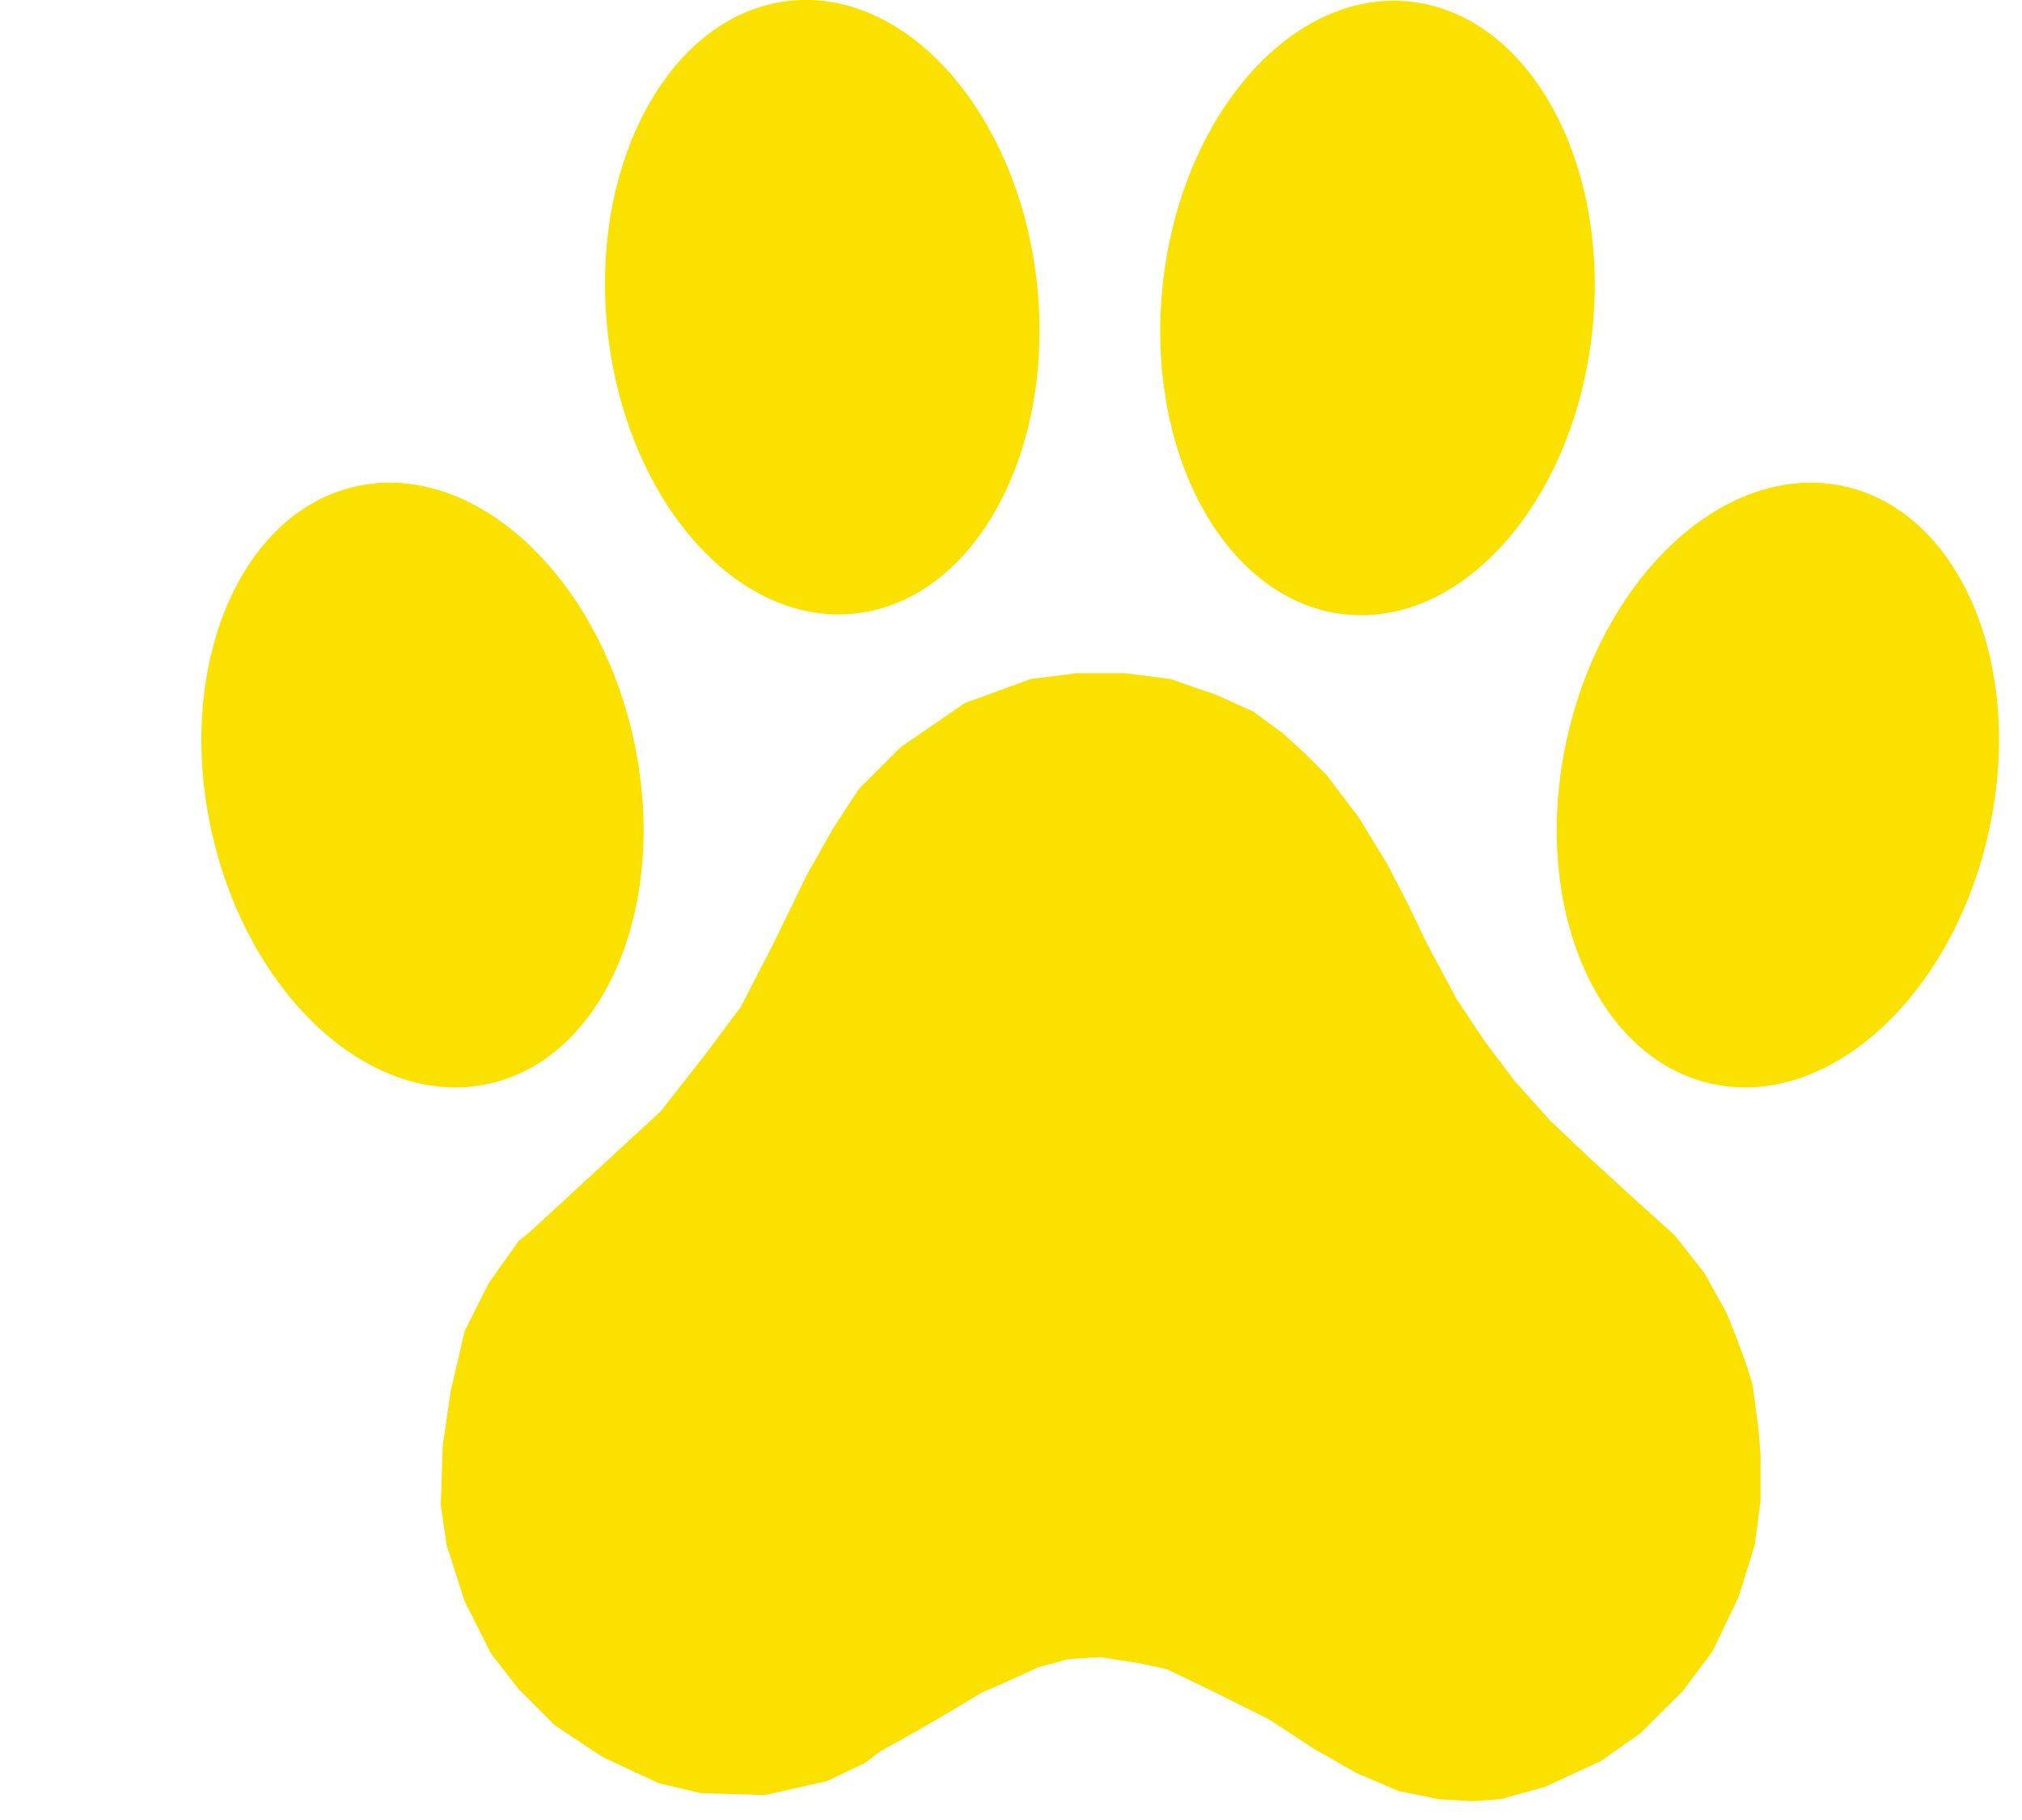 <svg width="10" height="9" viewBox="0 0 10 9" fill="none" xmlns="http://www.w3.org/2000/svg">
<path d="M8.668 6.849L8.638 6.751L8.579 6.592L8.539 6.493L8.43 6.296L8.282 6.108L8.084 5.93L7.857 5.722L7.669 5.544L7.491 5.346L7.342 5.148L7.204 4.941L7.056 4.664L6.966 4.476L6.858 4.268L6.719 4.041L6.561 3.833L6.452 3.724L6.343 3.625L6.195 3.517L6.017 3.437L5.79 3.358L5.562 3.329H5.325L5.097 3.358L4.771 3.477L4.454 3.695L4.247 3.902L4.118 4.1L3.99 4.327L3.821 4.674L3.663 4.98L3.485 5.218L3.268 5.495L2.625 6.088L2.565 6.137L2.417 6.345L2.298 6.582L2.229 6.879L2.19 7.146L2.18 7.443L2.209 7.641L2.298 7.918L2.427 8.175L2.565 8.353L2.743 8.531L2.981 8.689L3.258 8.818L3.465 8.867L3.782 8.877L4.089 8.808L4.276 8.719L4.356 8.659L4.534 8.56L4.702 8.462L4.85 8.373L5.008 8.303L5.137 8.244L5.285 8.204L5.443 8.195L5.631 8.224L5.77 8.254L5.997 8.363L6.274 8.501L6.502 8.65L6.709 8.768L6.917 8.857L7.115 8.897L7.283 8.907L7.421 8.897L7.639 8.837L7.916 8.709L8.114 8.57L8.322 8.363L8.47 8.165L8.598 7.898L8.678 7.641L8.707 7.423V7.196L8.697 7.067L8.668 6.849Z" fill="#FAE100"/>
<path d="M6.973 0.008C7.56 0.07 7.963 0.799 7.875 1.635C7.786 2.472 7.239 3.1 6.652 3.038C6.066 2.976 5.662 2.247 5.75 1.41C5.839 0.574 6.386 -0.054 6.973 0.008Z" fill="#FAE100"/>
<path d="M5.129 1.407C5.217 2.243 4.814 2.972 4.227 3.034C3.64 3.096 3.093 2.468 3.004 1.631C2.916 0.795 3.32 0.066 3.906 0.004C4.493 -0.058 5.04 0.57 5.129 1.407Z" fill="#FAE100"/>
<path d="M9.122 2.405C9.698 2.533 10.017 3.299 9.835 4.114C9.654 4.93 9.04 5.487 8.464 5.359C7.888 5.231 7.568 4.466 7.75 3.65C7.932 2.834 8.546 2.277 9.122 2.405Z" fill="#FAE100"/>
<path d="M3.132 3.65C3.314 4.466 2.994 5.231 2.419 5.359C1.843 5.487 1.229 4.93 1.047 4.114C0.865 3.299 1.185 2.533 1.761 2.405C2.336 2.277 2.951 2.834 3.132 3.65Z" fill="#FAE100"/>
</svg>
